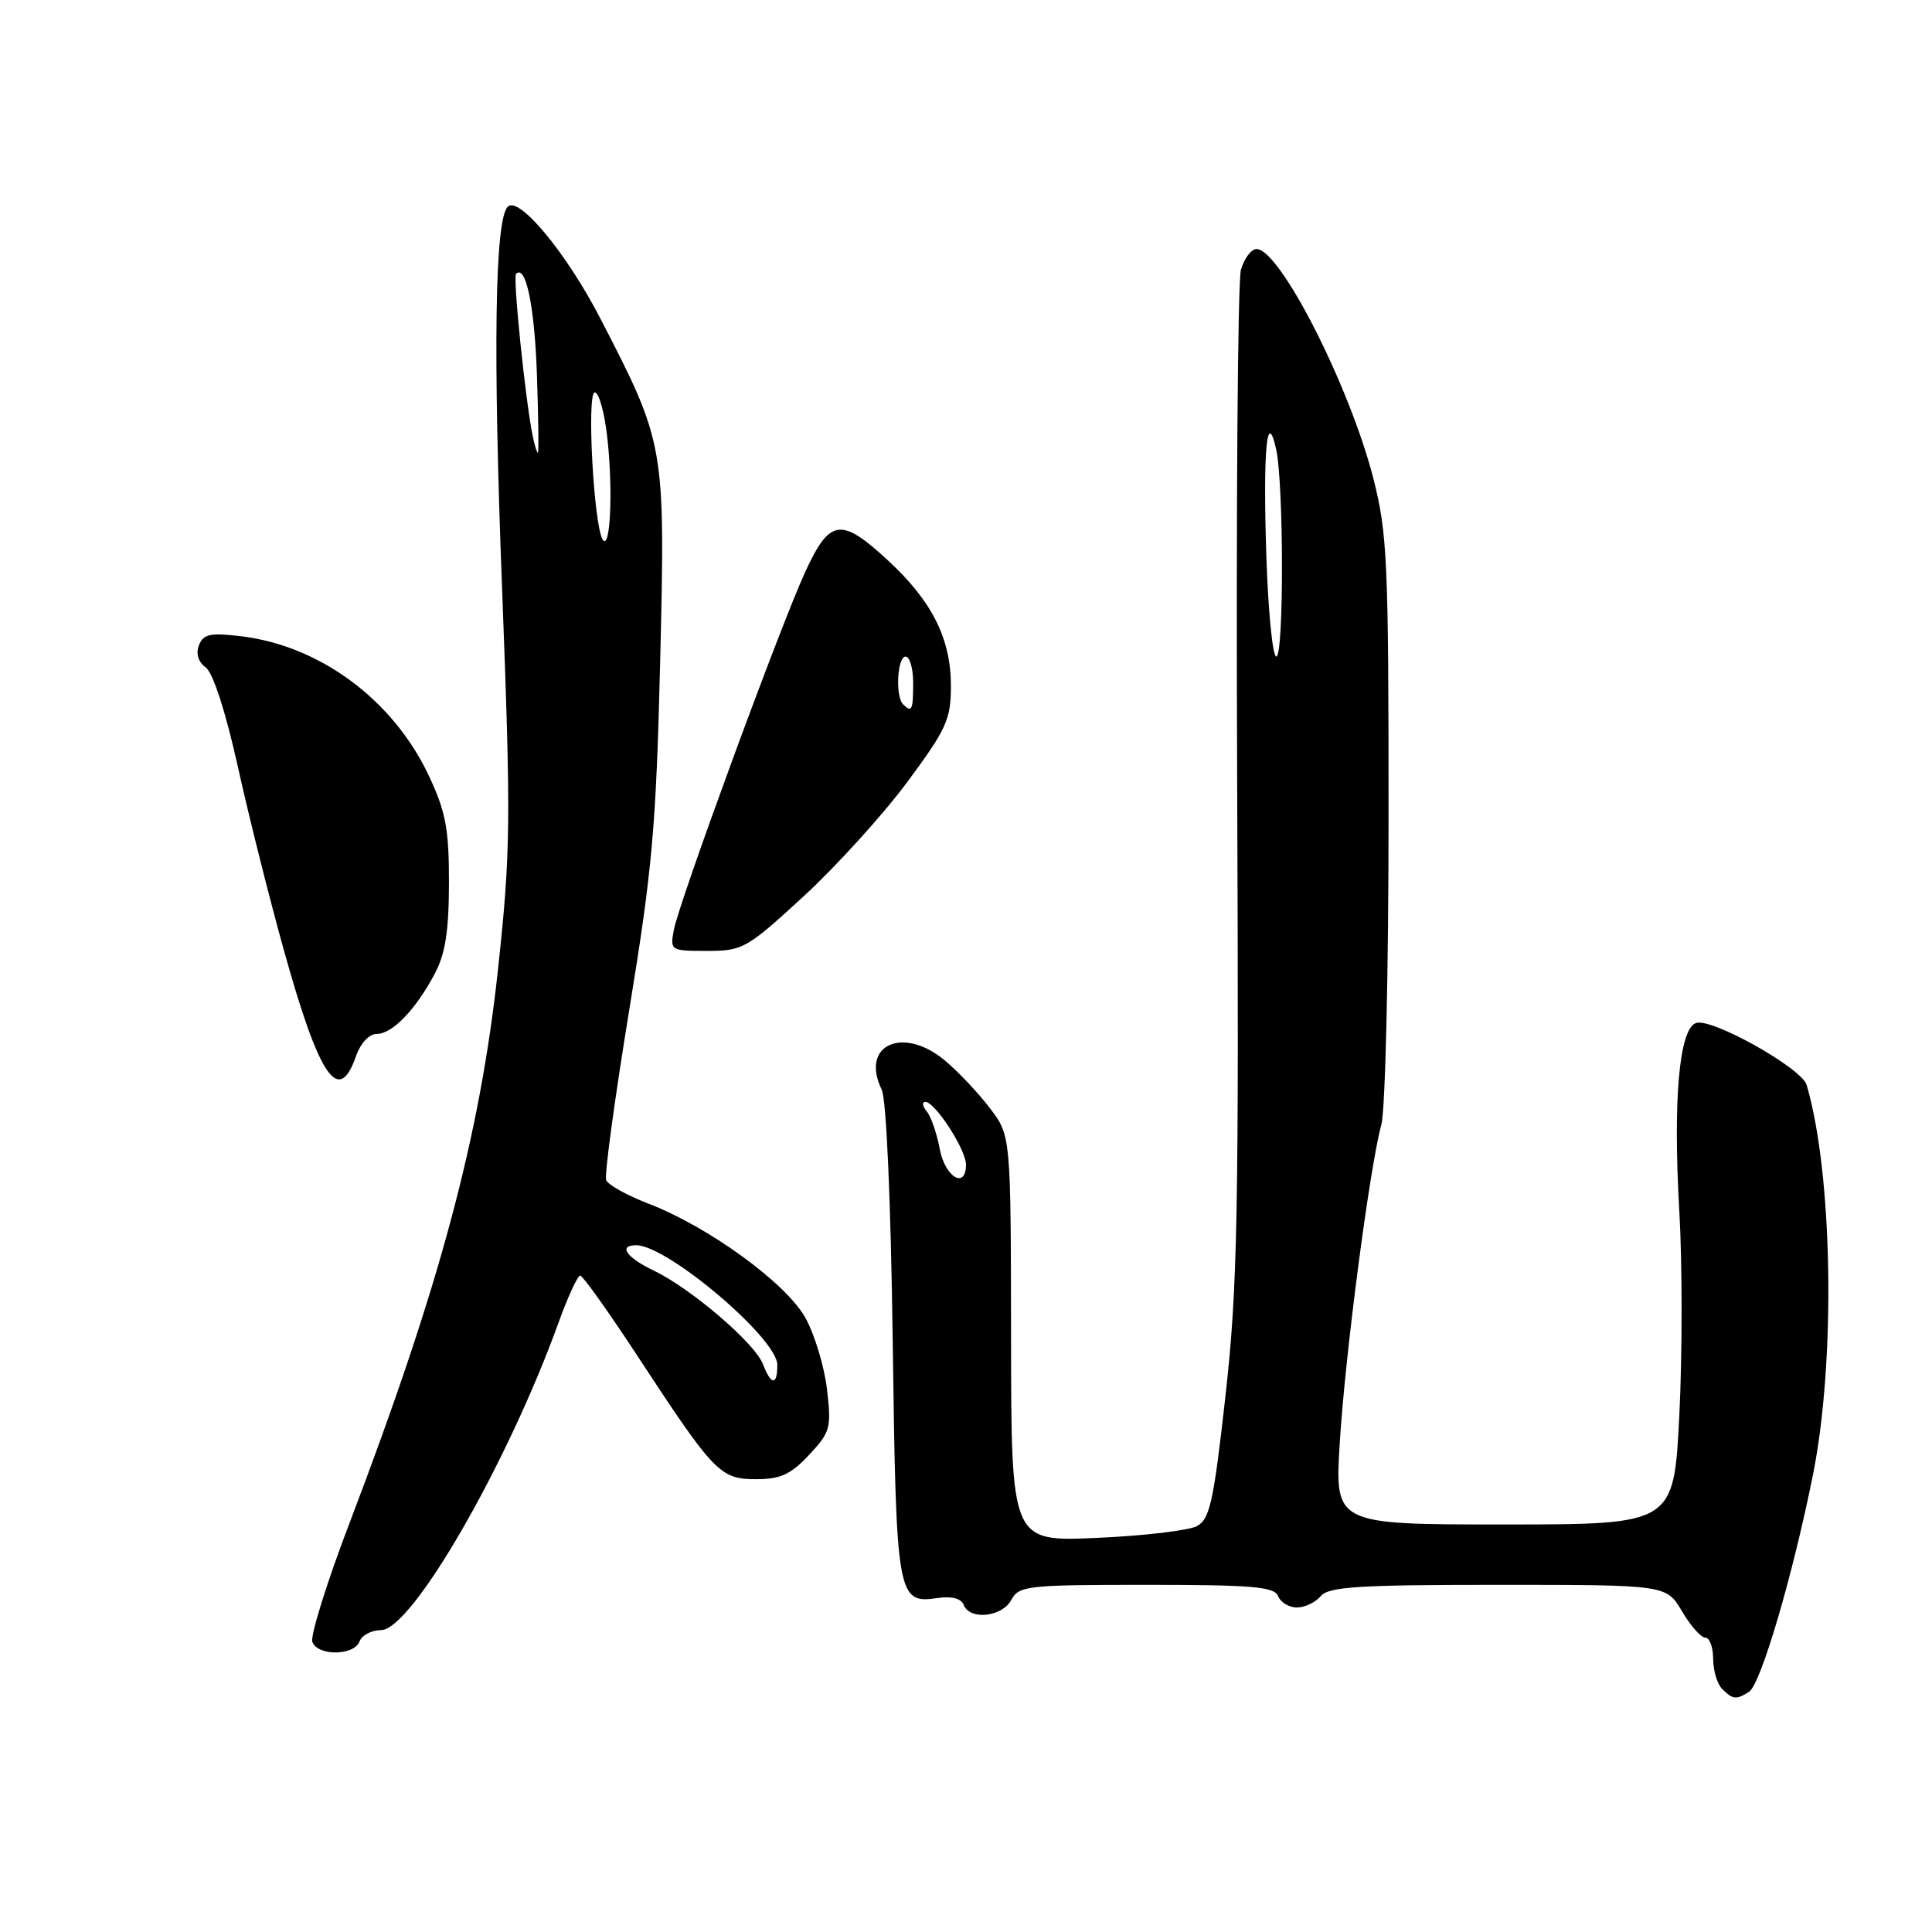 <?xml version="1.0" encoding="UTF-8" standalone="no"?>
<!DOCTYPE svg PUBLIC "-//W3C//DTD SVG 1.1//EN" "http://www.w3.org/Graphics/SVG/1.1/DTD/svg11.dtd" >
<svg xmlns="http://www.w3.org/2000/svg" xmlns:xlink="http://www.w3.org/1999/xlink" version="1.1" viewBox="0 0 256 256">
 <g >
 <path fill="currentColor"
d=" M 231.76 224.17 C 233.30 223.19 237.52 208.90 240.21 195.50 C 243.26 180.35 242.86 155.58 239.39 143.76 C 238.72 141.51 226.71 134.79 224.71 135.56 C 222.49 136.41 221.67 145.75 222.52 160.52 C 222.92 167.39 222.92 179.53 222.52 187.51 C 221.79 202.00 221.79 202.00 199.33 202.00 C 176.87 202.00 176.87 202.00 177.52 191.25 C 178.22 179.68 181.48 154.71 183.04 149.00 C 183.56 147.07 183.99 128.81 183.99 108.41 C 184.00 74.44 183.83 70.65 181.98 63.41 C 178.85 51.17 169.60 33.00 166.50 33.00 C 165.80 33.00 164.86 34.24 164.43 35.75 C 164.00 37.26 163.78 67.78 163.93 103.56 C 164.17 161.02 163.99 170.52 162.39 184.89 C 160.81 199.03 160.31 201.30 158.59 202.22 C 157.50 202.80 151.52 203.51 145.30 203.78 C 134.00 204.28 134.00 204.28 133.97 177.39 C 133.94 150.50 133.94 150.50 131.20 146.88 C 129.69 144.88 127.01 142.04 125.25 140.56 C 119.66 135.85 113.94 138.45 116.83 144.38 C 117.45 145.64 118.04 159.21 118.29 177.72 C 118.75 211.83 118.87 212.54 124.29 211.74 C 126.11 211.48 127.38 211.81 127.70 212.66 C 128.49 214.72 132.79 214.27 134.00 212.00 C 135.01 210.12 136.09 210.00 151.93 210.00 C 165.99 210.00 168.88 210.25 169.36 211.50 C 169.68 212.32 170.80 213.00 171.85 213.00 C 172.90 213.00 174.32 212.32 175.00 211.50 C 176.04 210.25 179.94 210.00 198.52 210.00 C 220.80 210.00 220.80 210.00 222.87 213.50 C 224.00 215.43 225.40 217.00 225.97 217.00 C 226.53 217.00 227.00 218.26 227.00 219.80 C 227.00 221.34 227.54 223.14 228.20 223.80 C 229.60 225.20 230.06 225.25 231.76 224.17 Z  M 47.64 217.50 C 47.95 216.68 49.23 216.00 50.48 216.00 C 54.55 216.00 67.17 194.15 74.01 175.25 C 75.25 171.81 76.55 169.01 76.88 169.02 C 77.22 169.03 80.65 173.84 84.50 179.72 C 94.64 195.19 95.42 196.00 100.19 196.00 C 103.42 196.00 104.78 195.37 107.21 192.78 C 110.03 189.76 110.18 189.20 109.58 184.08 C 109.23 181.08 107.94 176.82 106.72 174.62 C 104.17 170.03 93.90 162.55 85.90 159.48 C 83.07 158.39 80.56 156.99 80.32 156.37 C 80.07 155.74 81.45 145.62 83.37 133.87 C 86.46 115.02 86.94 109.55 87.48 87.50 C 88.16 59.04 88.12 58.79 79.57 42.24 C 75.08 33.54 68.76 25.91 67.28 27.39 C 65.57 29.10 65.31 46.37 66.53 78.02 C 67.71 109.02 67.67 112.82 65.98 128.52 C 63.58 150.66 58.28 170.42 46.31 201.82 C 43.30 209.70 41.09 216.79 41.39 217.57 C 42.12 219.46 46.91 219.41 47.64 217.50 Z  M 47.15 140.00 C 47.77 138.23 48.90 137.00 49.92 137.00 C 51.99 137.00 55.08 133.79 57.62 129.00 C 59.01 126.39 59.48 123.35 59.49 117.00 C 59.50 109.88 59.07 107.58 56.85 102.84 C 52.12 92.76 42.42 85.55 31.90 84.30 C 27.84 83.82 26.93 84.02 26.36 85.51 C 25.93 86.62 26.27 87.72 27.27 88.45 C 28.23 89.16 29.90 94.31 31.51 101.56 C 32.96 108.13 35.72 119.12 37.64 126.00 C 42.31 142.76 44.87 146.53 47.15 140.00 Z  M 106.50 118.75 C 110.83 114.76 116.99 107.97 120.19 103.66 C 125.43 96.59 126.00 95.34 126.00 90.87 C 126.00 84.61 123.49 79.63 117.61 74.21 C 111.43 68.51 109.96 68.72 106.71 75.75 C 103.41 82.91 89.97 119.52 89.28 123.25 C 88.78 125.95 88.87 126.00 93.70 126.00 C 98.42 126.00 98.95 125.70 106.50 118.75 Z  M 124.52 152.25 C 124.14 150.19 123.36 147.94 122.79 147.25 C 122.22 146.56 122.15 146.00 122.63 146.01 C 123.91 146.02 128.00 152.34 128.00 154.31 C 128.00 157.64 125.22 155.99 124.52 152.25 Z  M 167.80 73.75 C 167.34 59.75 167.86 53.99 169.09 59.50 C 170.11 64.04 170.13 87.00 169.12 87.00 C 168.63 87.00 168.04 81.04 167.80 73.75 Z  M 101.09 180.75 C 100.04 177.98 91.52 170.69 86.62 168.36 C 82.99 166.62 81.87 165.00 84.30 165.00 C 88.43 165.00 103.00 177.35 103.00 180.85 C 103.00 183.63 102.18 183.59 101.09 180.75 Z  M 79.86 71.50 C 78.67 69.63 77.72 52.00 78.81 52.00 C 79.38 52.00 80.14 54.81 80.50 58.25 C 81.24 65.17 80.86 73.06 79.86 71.50 Z  M 70.58 57.75 C 69.61 52.99 67.94 36.72 68.38 36.29 C 69.68 34.99 70.84 40.61 71.15 49.75 C 71.34 55.39 71.40 60.00 71.27 60.00 C 71.14 60.00 70.83 58.99 70.58 57.75 Z  M 119.67 93.33 C 118.61 92.28 118.89 87.00 120.00 87.00 C 120.55 87.00 121.00 88.58 121.00 90.50 C 121.00 94.10 120.82 94.48 119.67 93.33 Z "/>
</g>
</svg>